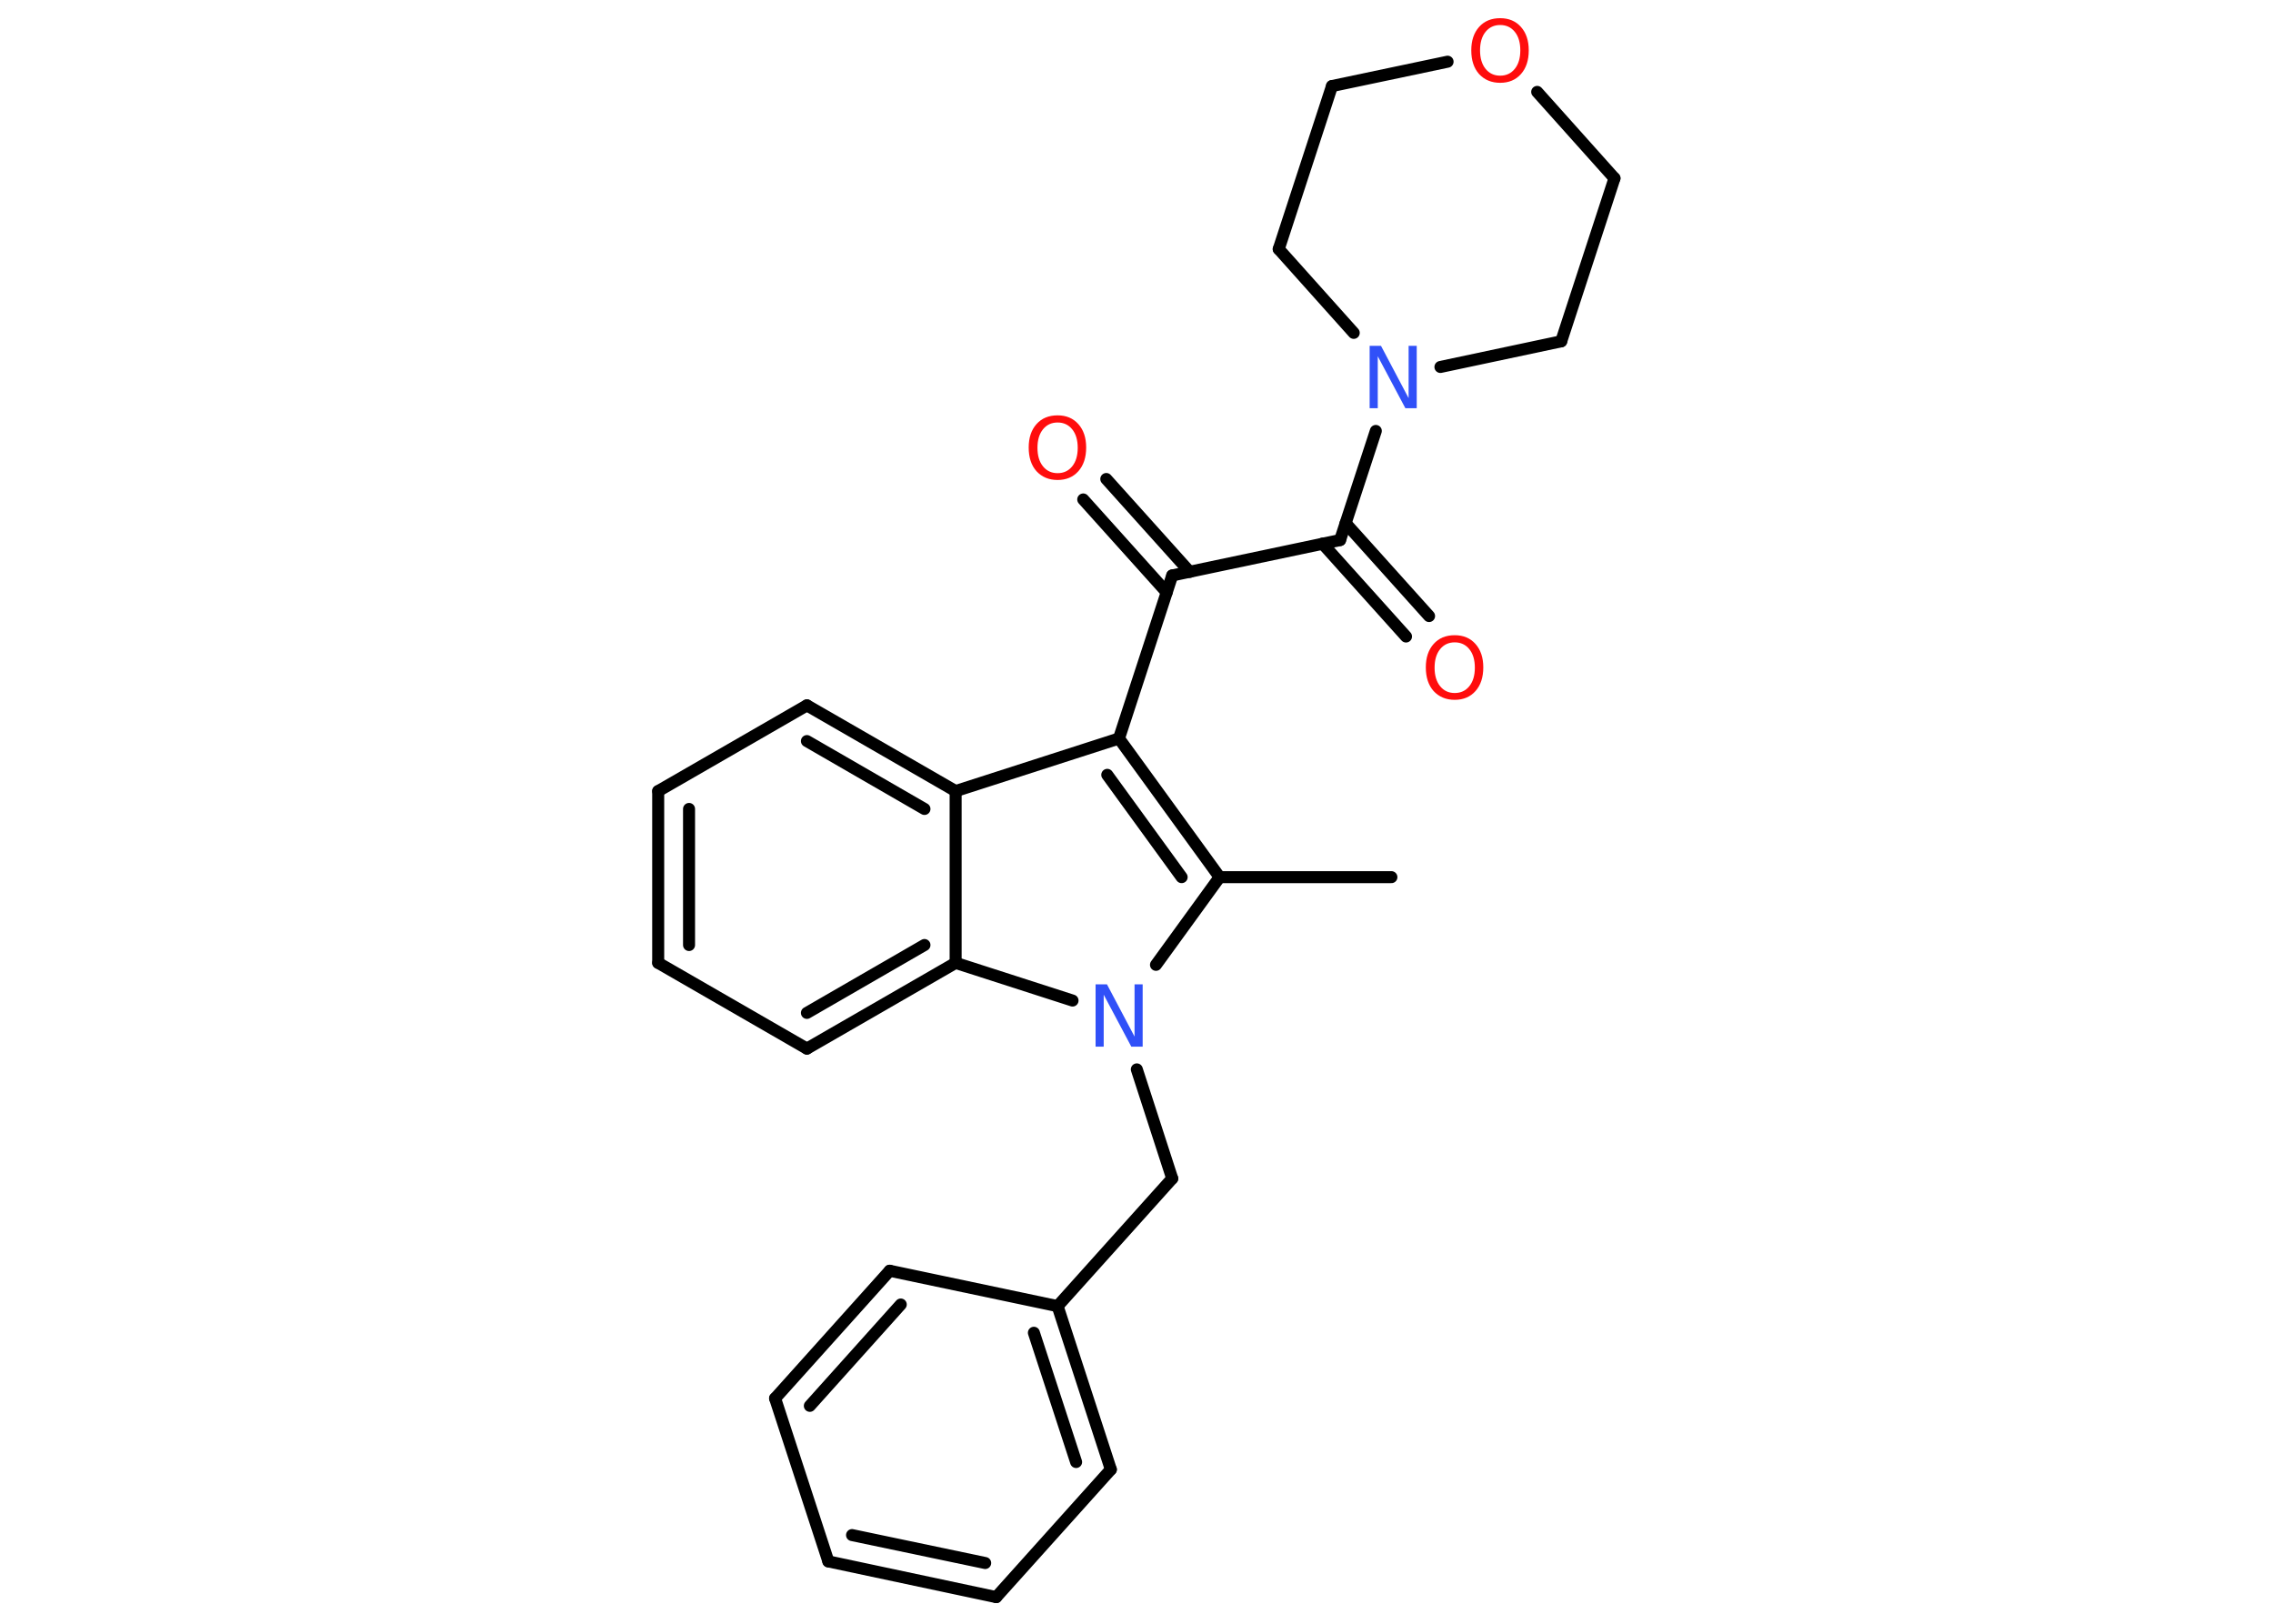 <?xml version='1.0' encoding='UTF-8'?>
<!DOCTYPE svg PUBLIC "-//W3C//DTD SVG 1.1//EN" "http://www.w3.org/Graphics/SVG/1.1/DTD/svg11.dtd">
<svg version='1.2' xmlns='http://www.w3.org/2000/svg' xmlns:xlink='http://www.w3.org/1999/xlink' width='70.0mm' height='50.0mm' viewBox='0 0 70.0 50.0'>
  <desc>Generated by the Chemistry Development Kit (http://github.com/cdk)</desc>
  <g stroke-linecap='round' stroke-linejoin='round' stroke='#000000' stroke-width='.37' fill='#FF0D0D'>
    <rect x='.0' y='.0' width='70.0' height='50.0' fill='#FFFFFF' stroke='none'/>
    <g id='mol1' class='mol'>
      <line id='mol1bnd1' class='bond' x1='42.85' y1='27.01' x2='37.56' y2='27.01'/>
      <g id='mol1bnd2' class='bond'>
        <line x1='37.56' y1='27.01' x2='34.46' y2='22.74'/>
        <line x1='36.39' y1='27.01' x2='34.1' y2='23.86'/>
      </g>
      <line id='mol1bnd3' class='bond' x1='34.46' y1='22.74' x2='36.1' y2='17.72'/>
      <g id='mol1bnd4' class='bond'>
        <line x1='35.93' y1='18.24' x2='33.36' y2='15.38'/>
        <line x1='36.64' y1='17.61' x2='34.07' y2='14.75'/>
      </g>
      <line id='mol1bnd5' class='bond' x1='36.1' y1='17.72' x2='41.27' y2='16.63'/>
      <g id='mol1bnd6' class='bond'>
        <line x1='41.44' y1='16.11' x2='44.01' y2='18.97'/>
        <line x1='40.73' y1='16.74' x2='43.3' y2='19.6'/>
      </g>
      <line id='mol1bnd7' class='bond' x1='41.27' y1='16.63' x2='42.37' y2='13.27'/>
      <line id='mol1bnd8' class='bond' x1='41.69' y1='10.25' x2='39.38' y2='7.67'/>
      <line id='mol1bnd9' class='bond' x1='39.38' y1='7.67' x2='41.02' y2='2.65'/>
      <line id='mol1bnd10' class='bond' x1='41.02' y1='2.65' x2='44.58' y2='1.9'/>
      <line id='mol1bnd11' class='bond' x1='47.34' y1='2.83' x2='49.72' y2='5.49'/>
      <line id='mol1bnd12' class='bond' x1='49.72' y1='5.49' x2='48.08' y2='10.51'/>
      <line id='mol1bnd13' class='bond' x1='44.36' y1='11.3' x2='48.08' y2='10.51'/>
      <line id='mol1bnd14' class='bond' x1='34.46' y1='22.74' x2='29.43' y2='24.36'/>
      <g id='mol1bnd15' class='bond'>
        <line x1='29.43' y1='24.36' x2='24.85' y2='21.72'/>
        <line x1='28.47' y1='24.91' x2='24.85' y2='22.82'/>
      </g>
      <line id='mol1bnd16' class='bond' x1='24.85' y1='21.72' x2='20.27' y2='24.36'/>
      <g id='mol1bnd17' class='bond'>
        <line x1='20.27' y1='24.36' x2='20.27' y2='29.65'/>
        <line x1='21.22' y1='24.91' x2='21.22' y2='29.1'/>
      </g>
      <line id='mol1bnd18' class='bond' x1='20.27' y1='29.65' x2='24.85' y2='32.29'/>
      <g id='mol1bnd19' class='bond'>
        <line x1='24.85' y1='32.29' x2='29.43' y2='29.65'/>
        <line x1='24.85' y1='31.19' x2='28.47' y2='29.1'/>
      </g>
      <line id='mol1bnd20' class='bond' x1='29.43' y1='24.36' x2='29.43' y2='29.65'/>
      <line id='mol1bnd21' class='bond' x1='29.43' y1='29.65' x2='33.03' y2='30.81'/>
      <line id='mol1bnd22' class='bond' x1='37.56' y1='27.01' x2='35.6' y2='29.71'/>
      <line id='mol1bnd23' class='bond' x1='35.01' y1='32.93' x2='36.1' y2='36.29'/>
      <line id='mol1bnd24' class='bond' x1='36.1' y1='36.29' x2='32.57' y2='40.22'/>
      <g id='mol1bnd25' class='bond'>
        <line x1='34.21' y1='45.25' x2='32.57' y2='40.22'/>
        <line x1='33.14' y1='45.02' x2='31.84' y2='41.04'/>
      </g>
      <line id='mol1bnd26' class='bond' x1='34.21' y1='45.25' x2='30.68' y2='49.18'/>
      <g id='mol1bnd27' class='bond'>
        <line x1='25.51' y1='48.08' x2='30.68' y2='49.18'/>
        <line x1='26.24' y1='47.27' x2='30.34' y2='48.13'/>
      </g>
      <line id='mol1bnd28' class='bond' x1='25.51' y1='48.08' x2='23.87' y2='43.06'/>
      <g id='mol1bnd29' class='bond'>
        <line x1='27.4' y1='39.13' x2='23.87' y2='43.06'/>
        <line x1='27.74' y1='40.17' x2='24.94' y2='43.29'/>
      </g>
      <line id='mol1bnd30' class='bond' x1='32.57' y1='40.22' x2='27.4' y2='39.13'/>
      <path id='mol1atm5' class='atom' d='M32.57 13.01q-.28 .0 -.45 .21q-.17 .21 -.17 .57q.0 .36 .17 .57q.17 .21 .45 .21q.28 .0 .45 -.21q.17 -.21 .17 -.57q.0 -.36 -.17 -.57q-.17 -.21 -.45 -.21zM32.57 12.79q.4 .0 .64 .27q.24 .27 .24 .72q.0 .46 -.24 .73q-.24 .27 -.64 .27q-.4 .0 -.65 -.27q-.24 -.27 -.24 -.73q.0 -.45 .24 -.72q.24 -.27 .65 -.27z' stroke='none'/>
      <path id='mol1atm7' class='atom' d='M44.8 19.78q-.28 .0 -.45 .21q-.17 .21 -.17 .57q.0 .36 .17 .57q.17 .21 .45 .21q.28 .0 .45 -.21q.17 -.21 .17 -.57q.0 -.36 -.17 -.57q-.17 -.21 -.45 -.21zM44.8 19.56q.4 .0 .64 .27q.24 .27 .24 .72q.0 .46 -.24 .73q-.24 .27 -.64 .27q-.4 .0 -.65 -.27q-.24 -.27 -.24 -.73q.0 -.45 .24 -.72q.24 -.27 .65 -.27z' stroke='none'/>
      <path id='mol1atm8' class='atom' d='M42.18 10.65h.35l.85 1.61v-1.61h.25v1.92h-.35l-.85 -1.6v1.6h-.25v-1.92z' stroke='none' fill='#3050F8'/>
      <path id='mol1atm11' class='atom' d='M46.2 .77q-.28 .0 -.45 .21q-.17 .21 -.17 .57q.0 .36 .17 .57q.17 .21 .45 .21q.28 .0 .45 -.21q.17 -.21 .17 -.57q.0 -.36 -.17 -.57q-.17 -.21 -.45 -.21zM46.2 .56q.4 .0 .64 .27q.24 .27 .24 .72q.0 .46 -.24 .73q-.24 .27 -.64 .27q-.4 .0 -.65 -.27q-.24 -.27 -.24 -.73q.0 -.45 .24 -.72q.24 -.27 .65 -.27z' stroke='none'/>
      <path id='mol1atm20' class='atom' d='M33.74 30.31h.35l.85 1.61v-1.61h.25v1.92h-.35l-.85 -1.6v1.6h-.25v-1.92z' stroke='none' fill='#3050F8'/>
    </g>
  </g>
</svg>
